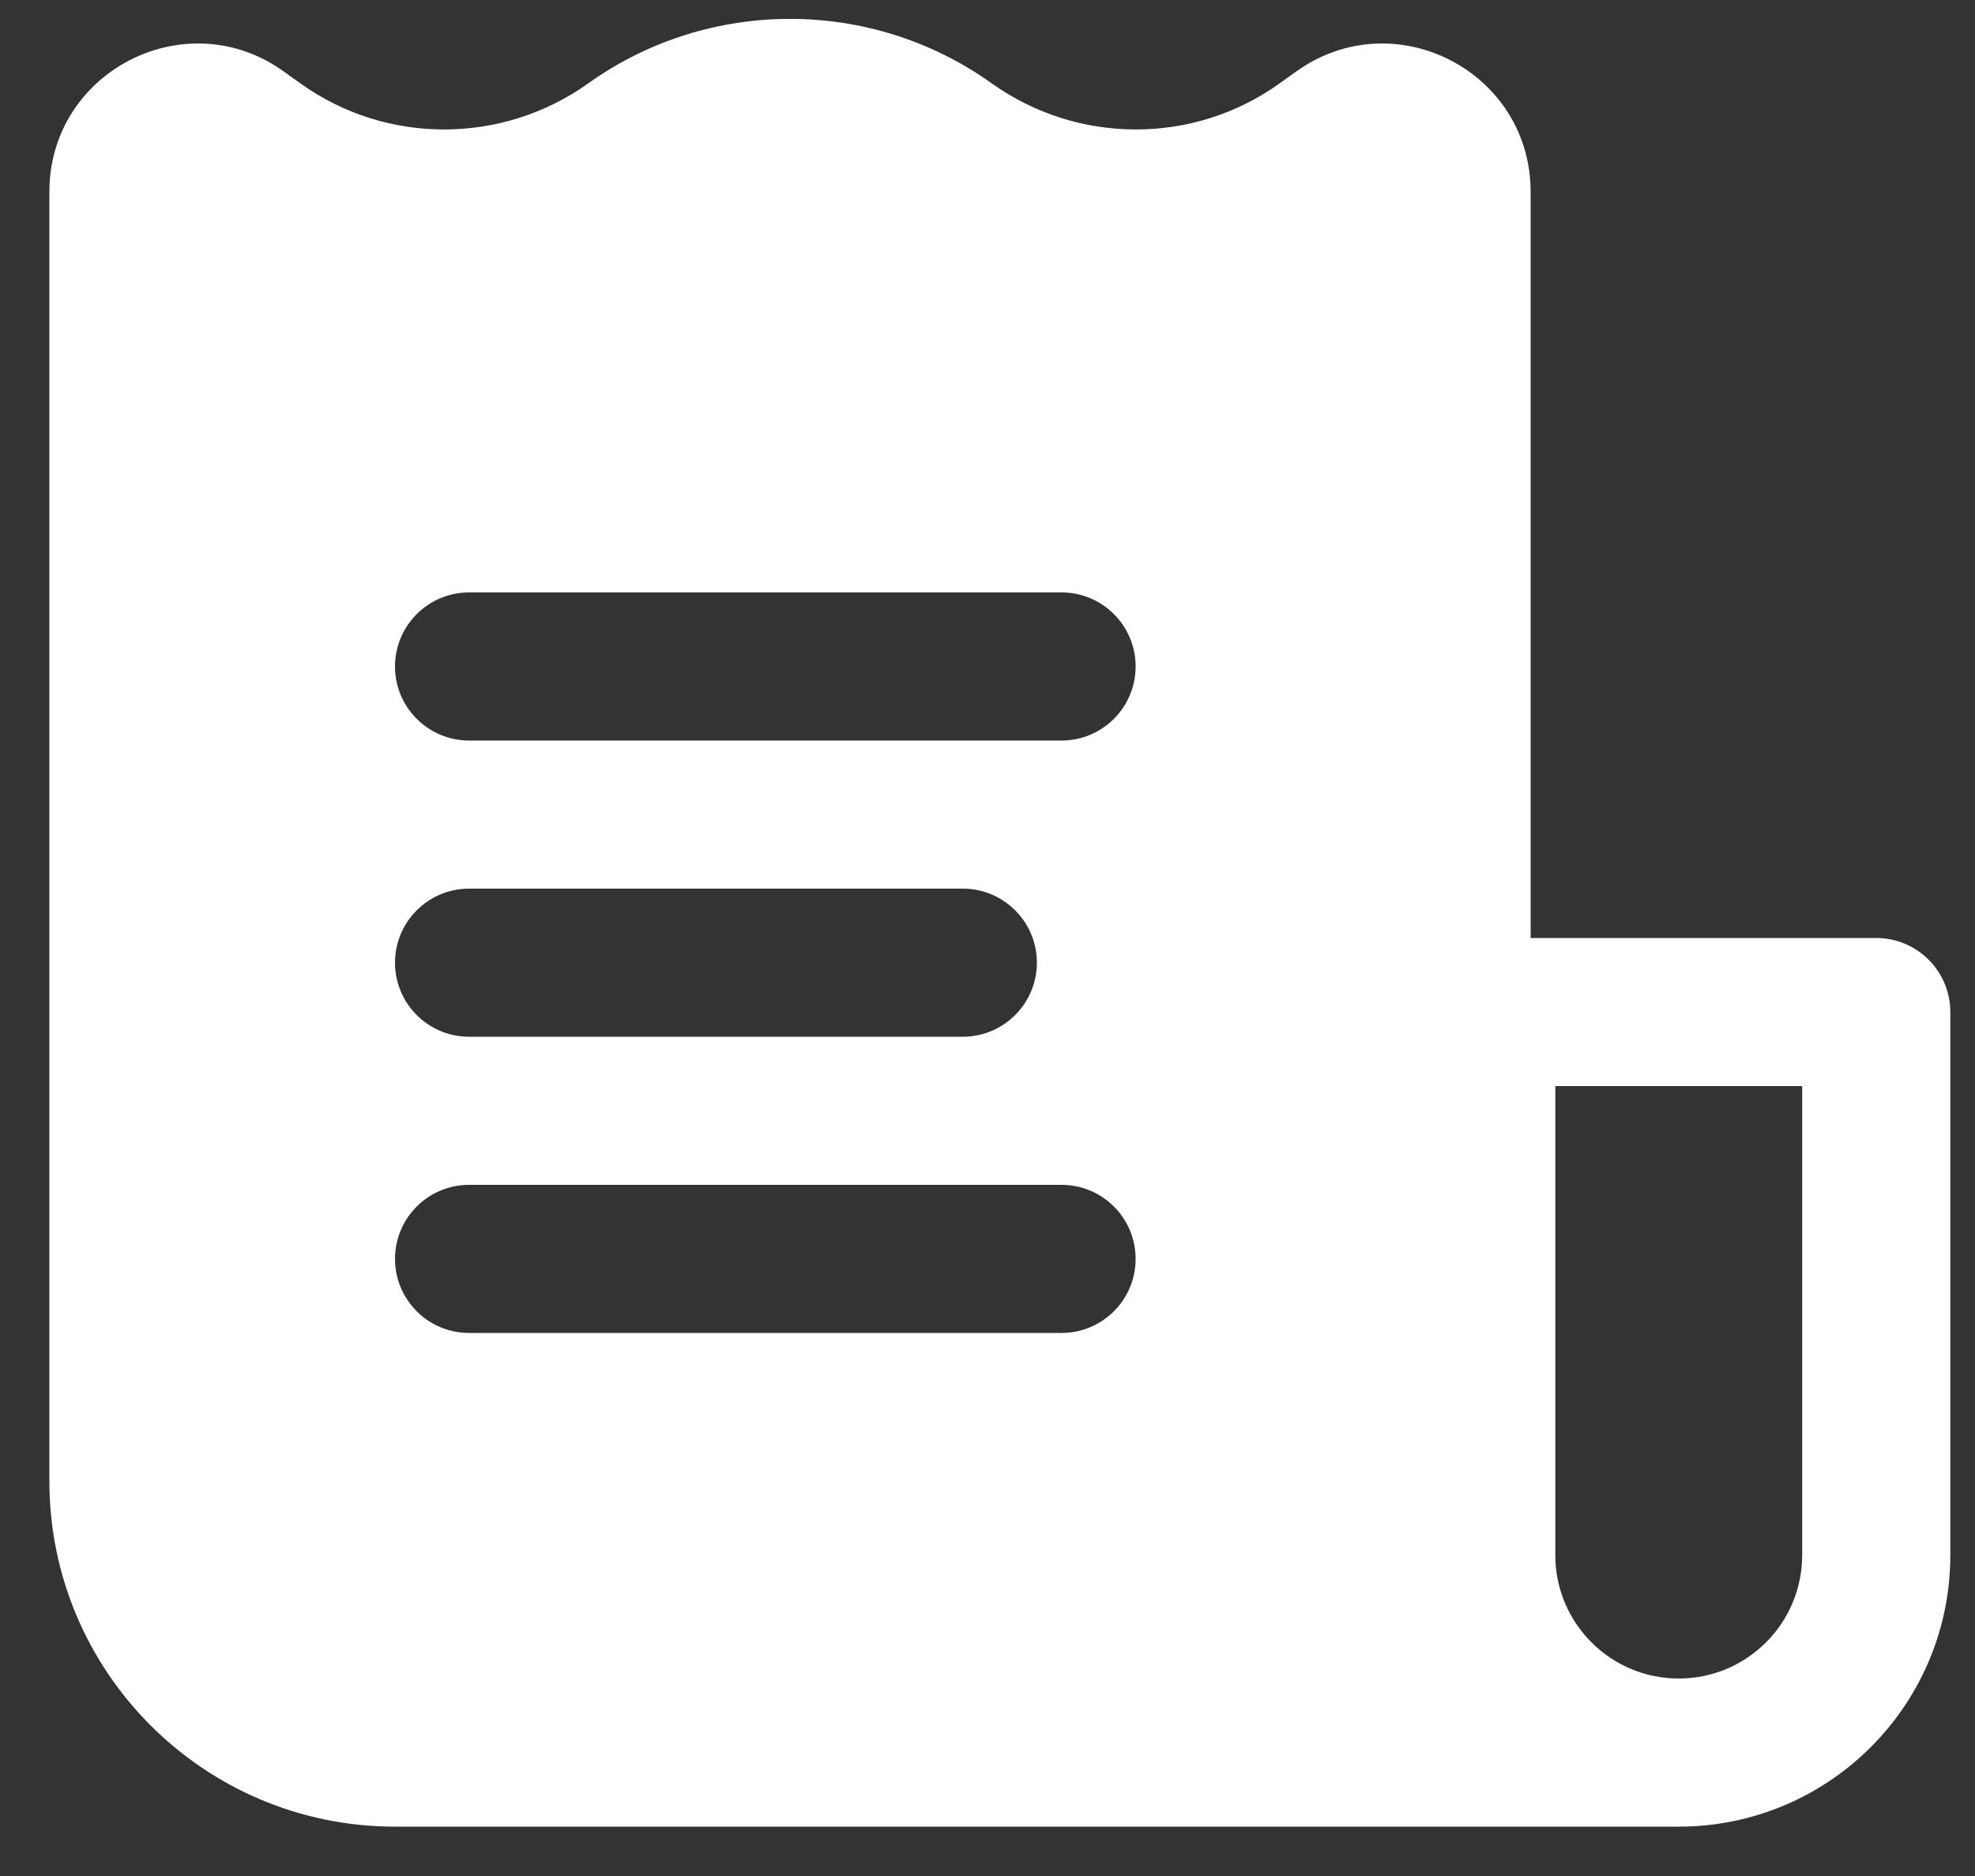 <svg width="20" height="19" viewBox="0 0 20 19" fill="none" xmlns="http://www.w3.org/2000/svg">
<rect x="0" y="0" width="20" height="19" fill="#333333" stroke="none"/>
<path fill-rule="evenodd" clip-rule="evenodd" d="M17 18.5H4C2.067 18.5 0.5 16.933 0.5 15V1.943C0.5 0.876 1.556 0.199 2.485 0.521C2.618 0.567 2.748 0.634 2.872 0.723L3.047 0.848C3.915 1.468 5.089 1.465 5.959 0.843C7.176 -0.026 8.824 -0.026 10.041 0.843C10.911 1.465 12.085 1.468 12.953 0.848L13.128 0.723C14.121 0.013 15.5 0.723 15.5 1.943V9.5H19C19.414 9.5 19.75 9.836 19.75 10.25V15.75C19.75 17.269 18.519 18.5 17 18.5ZM15.75 11V15.75C15.75 16.44 16.31 17 17 17C17.69 17 18.25 16.44 18.25 15.75V11H15.75ZM11.5 6.75C11.5 6.336 11.164 6 10.75 6H4.75C4.336 6 4 6.336 4 6.75C4 7.164 4.336 7.5 4.75 7.5H10.75C11.164 7.5 11.5 7.164 11.5 6.75ZM10.5 9.75C10.5 9.336 10.164 9 9.75 9H4.75C4.336 9 4 9.336 4 9.75C4 10.164 4.336 10.5 4.75 10.5H9.75C10.164 10.5 10.5 10.164 10.5 9.75ZM10.75 12C11.164 12 11.5 12.336 11.5 12.75C11.5 13.164 11.164 13.5 10.75 13.5H4.75C4.336 13.5 4 13.164 4 12.75C4 12.336 4.336 12 4.75 12H10.75Z" fill="white"/>
</svg>

